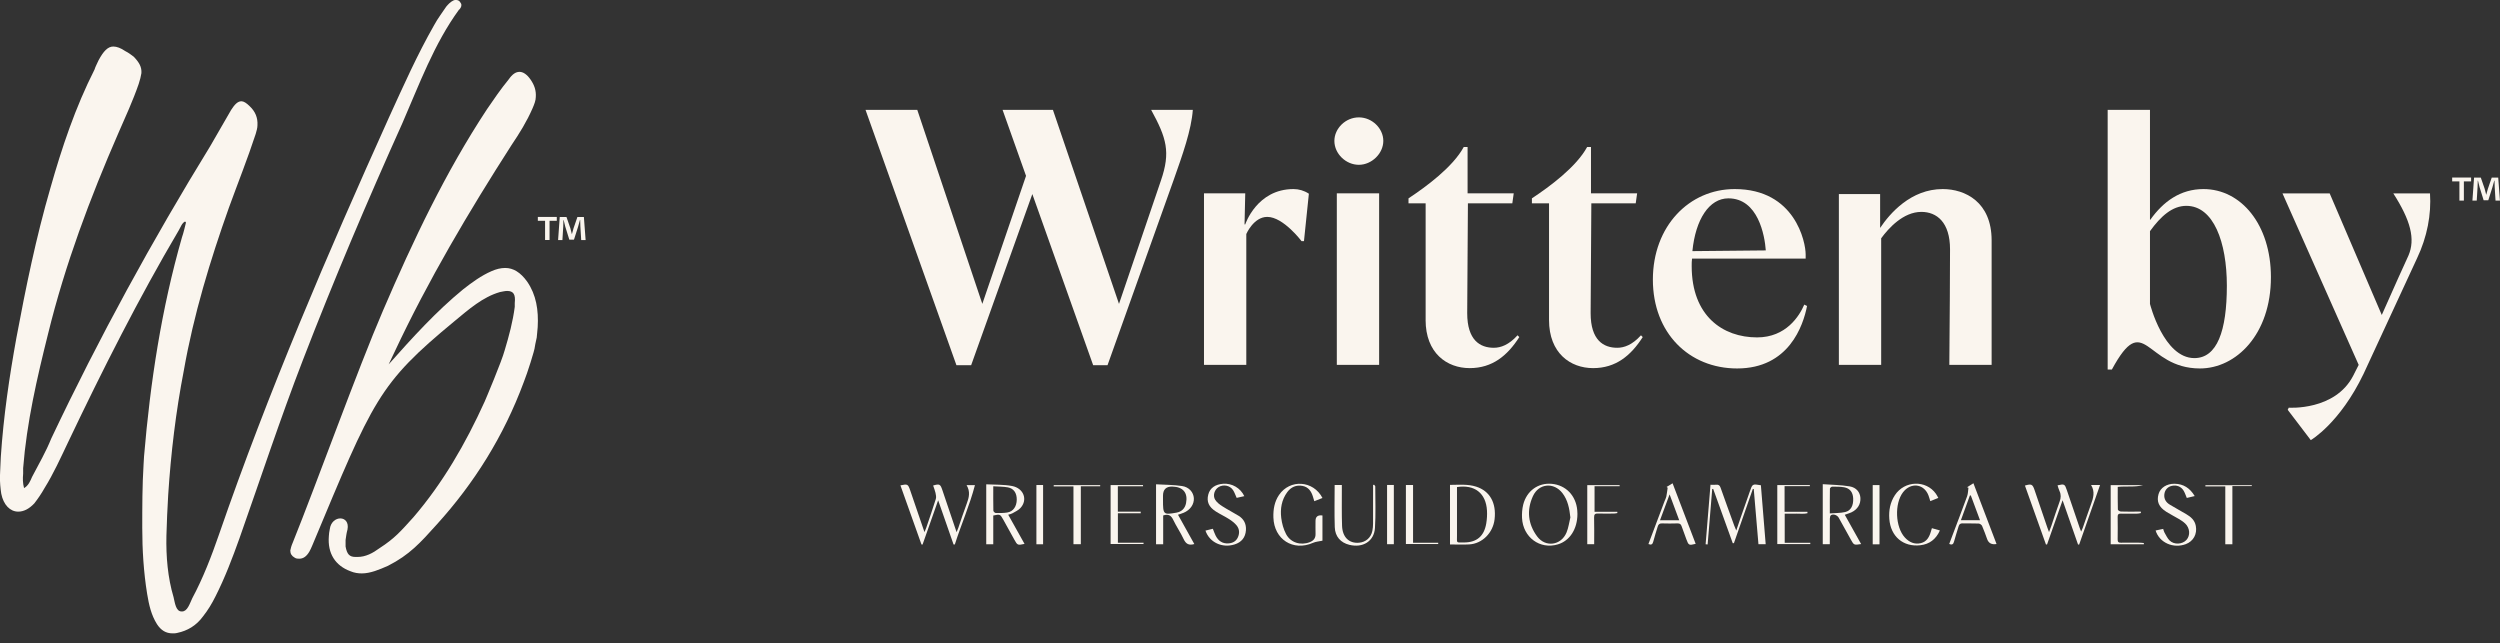 <svg width="206" height="53" viewBox="0 0 206 53" fill="none" xmlns="http://www.w3.org/2000/svg">
<rect x="0" y="0" width="206" height="53" fill="#333333" stroke="none"/>
<g clip-path="url(#clip0_3106_10571)">
<path d="M37.835 0.8C37.91 0.716 38.019 0.589 38.019 0.42C38.019 0.336 37.982 0.251 37.91 0.167C37.835 0.04 37.688 -0.002 37.578 -0.002C37.504 -0.002 37.432 -0.002 37.357 0.04C37.1 0.167 36.953 0.336 36.769 0.547C36.438 1.054 36.07 1.516 35.776 2.065C34.379 4.51 33.238 7.081 32.062 9.655C26.989 20.913 22.098 32.297 18.054 44.019C17.428 45.832 16.729 47.644 15.847 49.288C15.626 49.753 15.444 50.384 15.001 50.384H14.963C14.485 50.384 14.413 49.666 14.301 49.204C13.823 47.602 13.676 45.872 13.713 44.145C13.75 43.007 13.786 41.911 13.86 40.771C14.082 37.355 14.485 33.941 15.148 30.525C15.957 25.929 17.317 21.459 18.861 17.116C19.596 15.092 20.405 13.069 21.067 11.044C21.142 10.791 21.214 10.538 21.214 10.326C21.252 9.693 21.03 9.188 20.589 8.766C20.295 8.471 20.074 8.344 19.89 8.344C19.596 8.344 19.339 8.597 19.043 9.062C18.492 10.031 17.902 11.044 17.315 12.056C12.573 19.772 8.16 27.825 4.225 36.131C3.784 37.227 3.196 38.24 2.644 39.294C2.497 39.631 2.35 40.011 1.981 40.22C1.871 39.798 1.871 39.42 1.907 39.04V38.576C2.201 34.824 3.047 31.154 3.966 27.487C5.363 21.795 7.423 16.314 9.739 11.002C10.327 9.653 10.952 8.304 11.43 6.912C11.54 6.575 11.614 6.279 11.652 6.028C11.689 5.521 11.467 5.143 11.027 4.679C10.805 4.51 10.586 4.341 10.327 4.214C9.958 3.961 9.627 3.834 9.333 3.834C8.892 3.834 8.524 4.214 8.12 4.972C8.011 5.226 7.864 5.479 7.789 5.73C6.208 8.851 5.105 12.138 4.148 15.512C2.973 19.559 2.126 23.691 1.354 27.823C0.766 31.07 0.288 34.315 0.067 37.647C0.029 38.196 0.029 38.742 -0.006 39.291C-0.006 39.756 0.031 40.218 0.104 40.683C0.288 41.61 0.839 42.159 1.501 42.159C1.942 42.159 2.383 41.947 2.824 41.483C3.118 41.103 3.411 40.683 3.67 40.218C4.405 39.038 4.995 37.731 5.618 36.424C8.449 30.479 11.428 24.576 14.736 18.968C14.883 18.715 14.992 18.377 15.251 18.25L15.325 18.335C15.216 18.757 15.141 19.135 14.994 19.557C13.303 25.46 12.384 31.49 11.869 37.602L11.832 38.236C11.722 40.007 11.722 41.736 11.722 43.506C11.722 45.275 11.832 47.131 12.126 48.944C12.273 49.829 12.457 50.673 12.935 51.431C13.266 51.938 13.67 52.189 14.222 52.189C14.332 52.189 14.479 52.189 14.626 52.147C15.435 51.978 16.17 51.556 16.723 50.798C17.126 50.291 17.457 49.745 17.751 49.153C18.523 47.635 19.149 45.991 19.736 44.346C21.465 39.454 23.083 34.522 24.957 29.672C27.494 23.096 30.251 16.601 33.155 10.151C34.552 6.946 35.765 3.617 37.825 0.792L37.835 0.8Z" fill="#FAF5EE"/>
<path d="M43.439 23.207C42.888 22.441 42.298 22.08 41.627 22.08C41.274 22.08 40.88 22.171 40.487 22.35C39.661 22.711 38.912 23.254 38.165 23.839C35.96 25.644 33.992 27.81 32.026 30.023C32.183 29.706 32.34 29.345 32.497 29.03C35.292 23.072 38.637 17.431 42.141 11.969C42.809 10.977 43.399 10.029 43.873 8.946C44.031 8.585 44.149 8.268 44.149 7.998C44.188 7.455 44.031 7.005 43.716 6.554C43.401 6.102 43.087 5.922 42.812 5.922C42.497 5.922 42.222 6.104 41.907 6.554C41.278 7.32 40.688 8.179 40.135 8.99C36.712 14.18 34.035 19.823 31.556 25.6C29.509 30.339 26.046 39.944 24.117 44.728C23.999 44.998 23.959 45.18 23.92 45.359C23.92 45.63 24.038 45.811 24.274 45.946C24.392 46.037 24.549 46.037 24.667 46.037C24.982 46.037 25.257 45.855 25.493 45.45C25.572 45.315 25.652 45.135 25.729 44.954C30.773 32.892 31.162 31.659 37.459 26.457C38.624 25.494 39.781 24.47 41.197 24.065C41.433 24.02 41.63 23.974 41.787 23.974C42.298 23.974 42.495 24.244 42.416 24.966V25.283C42.259 26.501 41.944 27.675 41.59 28.849C41.354 29.753 40.015 32.911 39.936 33.09C38.361 36.566 36.474 39.815 34.072 42.614C33.011 43.788 32.528 44.358 31.27 45.171C30.719 45.577 30.13 45.893 29.459 45.893H29.302C28.79 45.893 28.594 45.667 28.476 45.036V44.494C28.515 44.223 28.554 43.907 28.633 43.636C28.869 42.418 27.333 42.418 27.176 43.592C27.137 43.818 27.097 43.998 27.097 44.179C26.979 45.623 27.648 46.615 28.869 47.067C29.184 47.202 29.498 47.249 29.813 47.249C30.521 47.249 31.27 46.932 31.978 46.618C33.75 45.714 34.623 44.739 36.002 43.204C39.071 39.819 41.512 35.937 43.165 31.469C43.441 30.791 44.07 28.807 44.07 28.581L44.109 28.355C44.149 28.173 44.188 27.994 44.227 27.812C44.267 27.542 44.267 27.225 44.306 26.955C44.385 25.555 44.188 24.293 43.441 23.21L43.439 23.207Z" fill="#FAF5EE"/>
<path d="M45.879 17.878V18.193H45.283V19.777H44.914V18.193H44.318V17.878H45.879ZM47.891 19.777L47.823 18.66C47.816 18.514 47.816 18.332 47.808 18.13H47.787C47.74 18.297 47.684 18.52 47.63 18.696L47.295 19.749H46.912L46.577 18.668C46.541 18.523 46.488 18.299 46.446 18.132H46.425C46.425 18.307 46.419 18.489 46.411 18.662L46.343 19.779H45.987L46.123 17.881H46.678L46.999 18.81C47.04 18.955 47.073 19.097 47.121 19.291H47.127C47.175 19.116 47.216 18.955 47.258 18.816L47.578 17.881H48.112L48.255 19.779H47.887L47.891 19.777Z" fill="#FAF5EE"/>
<path d="M98.288 9.055C98.172 10.7 97.452 12.729 96.703 14.845L91.259 30.095H90.077L85.064 15.991L80.022 30.095H78.811L71.32 9.055H75.584L80.943 25.04L84.545 14.492L82.613 9.055H86.761L92.205 25.04L95.662 14.872C96.469 12.522 96.123 11.376 94.855 9.053H98.282L98.288 9.055Z" fill="#FAF5EE"/>
<path d="M99.209 30.067V15.932H102.608L102.55 18.489H102.608C102.608 18.489 103.558 15.579 106.584 15.579C107.016 15.579 107.447 15.698 107.851 15.961L107.447 19.869H107.246C107.246 19.869 105.748 17.872 104.423 17.872C103.299 17.872 102.695 19.283 102.695 19.283V30.067H99.209Z" fill="#FAF5EE"/>
<path d="M109.953 11.612C109.953 10.584 110.874 9.672 111.969 9.672C113.064 9.672 113.985 10.582 113.985 11.612C113.985 12.643 113.035 13.58 111.969 13.58C110.903 13.58 109.953 12.67 109.953 11.612ZM110.154 30.065V15.932H113.64V30.065H110.154Z" fill="#FAF5EE"/>
<path d="M117.472 26.364V16.755H116.061V16.344C117.53 15.374 119.72 13.757 120.612 12.113H120.929V15.932H124.731L124.615 16.755H120.956L120.898 25.806C120.898 28.04 121.964 28.657 123.088 28.657C123.663 28.657 124.325 28.422 125.046 27.628L125.191 27.776C124.212 29.305 122.972 30.333 121.101 30.333C119.229 30.333 117.47 29.1 117.47 26.366L117.472 26.364Z" fill="#FAF5EE"/>
<path d="M127.64 26.364V16.755H126.229V16.344C127.698 15.374 129.888 13.757 130.78 12.113H131.097V15.932H134.899L134.783 16.755H131.126L131.068 25.806C131.068 28.04 132.134 28.657 133.258 28.657C133.833 28.657 134.496 28.422 135.216 27.628L135.361 27.776C134.382 29.305 133.142 30.333 131.271 30.333C129.4 30.333 127.64 29.1 127.64 26.366V26.364Z" fill="#FAF5EE"/>
<path d="M148.9 25.217C148.583 26.833 147.401 30.361 143.14 30.361C139.192 30.361 136.197 27.451 136.197 23.043C136.197 18.634 139.192 15.579 142.939 15.579C147.923 15.579 148.786 19.958 148.786 20.957V21.309H139.424C139.395 21.514 139.395 21.721 139.395 21.926C139.395 26.039 141.96 27.802 144.783 27.802C147.174 27.802 148.269 26.039 148.672 25.099L148.902 25.217H148.9ZM139.451 20.693L145.501 20.634C145.414 19.401 144.868 16.344 142.419 16.344C140.836 16.344 139.712 18.077 139.453 20.693H139.451Z" fill="#FAF5EE"/>
<path d="M164.11 19.81V30.065H160.625C160.654 25.129 160.683 24.071 160.683 20.545C160.683 18.311 159.588 17.46 158.321 17.46C156.822 17.46 155.613 18.812 155.009 19.635V30.067H151.523V15.991H154.922V18.782C155.729 17.577 157.458 15.579 160.078 15.579C161.922 15.579 164.11 16.637 164.11 19.81Z" fill="#FAF5EE"/>
<path d="M187.124 22.838C187.124 27.569 184.243 30.361 181.277 30.361C176.754 30.361 176.725 25.454 174.018 30.449H173.672V9.055H177.158V18.107H177.186C178.252 16.608 179.664 15.579 181.564 15.579C184.675 15.579 187.124 18.518 187.124 22.838ZM183.493 23.543C183.493 19.958 182.398 16.962 180.153 16.962C179 16.962 178.05 17.815 177.158 19.048V25.042C177.158 25.042 178.281 29.508 180.815 29.508C182.688 29.508 183.493 27.274 183.493 23.543Z" fill="#FAF5EE"/>
<path d="M200.232 15.932C200.348 17.665 200.003 19.517 199.166 21.28L194.76 30.8C192.802 34.883 190.409 36.266 190.409 36.266L188.507 33.768L188.594 33.593C188.594 33.593 192.396 33.857 193.895 30.977L194.356 30.067L188.076 15.934H191.965L196.258 25.954C197.266 23.691 198.245 21.487 198.448 21.077C199.053 19.696 198.62 18.138 197.208 15.934H200.232V15.932Z" fill="#FAF5EE"/>
<path d="M203.619 14.631V14.946H203.023V16.529H202.655V14.946H202.059V14.631H203.619ZM205.631 16.529L205.563 15.412C205.557 15.267 205.557 15.085 205.548 14.883H205.528C205.48 15.049 205.424 15.273 205.37 15.448L205.035 16.502H204.652L204.317 15.421C204.282 15.275 204.228 15.052 204.186 14.885H204.166C204.166 15.06 204.159 15.242 204.151 15.415L204.083 16.532H203.727L203.863 14.633H204.418L204.739 15.562C204.78 15.708 204.814 15.85 204.861 16.044H204.867C204.915 15.869 204.956 15.708 204.998 15.569L205.319 14.633H205.853L205.995 16.532H205.627L205.631 16.529Z" fill="#FAF5EE"/>
<path d="M173.044 39.967C172.456 41.641 171.891 43.254 171.324 44.867H171.229C170.817 43.687 170.405 42.505 169.958 41.223C169.509 42.498 169.093 43.683 168.677 44.865H168.586C168.008 43.25 167.433 41.631 166.855 40.011C167.389 39.853 167.481 39.895 167.644 40.37C167.998 41.405 168.35 42.439 168.702 43.474C168.737 43.575 168.776 43.676 168.84 43.845C168.921 43.632 168.981 43.48 169.033 43.326C169.259 42.661 169.468 41.987 169.712 41.329C169.824 41.027 169.84 40.757 169.704 40.465C169.633 40.317 169.596 40.153 169.542 39.992C170.109 39.864 170.136 39.878 170.312 40.4C170.662 41.434 171.014 42.469 171.368 43.503C171.397 43.586 171.432 43.666 171.486 43.803C171.544 43.67 171.587 43.586 171.62 43.495C171.846 42.853 172.059 42.207 172.293 41.569C172.485 41.046 172.649 40.526 172.305 39.965H173.048L173.044 39.967Z" fill="#FAF5EE"/>
<path d="M78.573 44.865L77.304 41.223L76.019 44.871L75.93 44.865L74.195 39.994C74.791 39.868 74.82 39.885 75.003 40.414C75.383 41.531 75.766 42.65 76.176 43.847C76.242 43.687 76.286 43.594 76.319 43.497C76.588 42.705 76.863 41.916 77.112 41.115C77.159 40.964 77.122 40.773 77.085 40.609C77.039 40.404 76.957 40.208 76.89 40.007C77.41 39.853 77.484 39.889 77.644 40.364C78.025 41.493 78.407 42.623 78.823 43.852C78.896 43.668 78.937 43.575 78.971 43.48C79.2 42.817 79.413 42.146 79.662 41.491C79.85 40.993 79.966 40.507 79.647 39.977H80.335C79.896 41.66 79.194 43.229 78.679 44.863L78.571 44.867L78.573 44.865Z" fill="#FAF5EE"/>
<path d="M142.78 44.762L141.166 40.286L141.087 40.294C140.961 41.816 140.835 43.341 140.709 44.863L140.543 44.848C140.675 43.227 140.808 41.603 140.945 39.944C141.123 39.944 141.276 39.956 141.425 39.942C141.623 39.92 141.712 40.005 141.779 40.195C142.145 41.236 142.524 42.273 142.901 43.309C142.94 43.419 142.99 43.527 143.068 43.717C143.188 43.362 143.279 43.09 143.372 42.817C143.644 42.038 143.921 41.261 144.19 40.482C144.403 39.868 144.401 39.868 145.097 39.984C145.227 41.586 145.36 43.199 145.492 44.84H144.896C144.768 43.326 144.637 41.81 144.509 40.294L144.434 40.288C143.915 41.776 143.395 43.267 142.876 44.755L142.776 44.76L142.78 44.762Z" fill="#FAF5EE"/>
<path d="M81.266 39.908C81.99 39.948 82.702 39.918 83.387 40.045C84.364 40.227 84.71 41.2 84.076 41.869C83.901 42.055 83.646 42.167 83.42 42.298C83.329 42.351 83.218 42.367 83.077 42.412C83.532 43.225 83.975 44.016 84.422 44.817C83.857 44.939 83.838 44.933 83.586 44.477C83.278 43.921 82.973 43.366 82.665 42.811C82.416 42.365 82.4 42.359 81.845 42.479V44.85H81.266V39.908ZM81.845 40.068C81.845 40.788 81.839 41.436 81.853 42.083C81.853 42.15 81.978 42.268 82.046 42.27C82.365 42.277 82.69 42.281 83.002 42.23C83.489 42.15 83.774 41.736 83.781 41.172C83.787 40.632 83.538 40.25 83.05 40.159C82.675 40.089 82.286 40.1 81.843 40.07L81.845 40.068Z" fill="#FAF5EE"/>
<path d="M153.356 44.831C152.768 44.922 152.766 44.924 152.514 44.47C152.176 43.869 151.845 43.263 151.51 42.659C151.39 42.446 151.067 42.325 150.874 42.452C150.808 42.494 150.779 42.638 150.779 42.735C150.771 43.427 150.775 44.118 150.775 44.84H150.195V39.897C150.938 39.952 151.686 39.954 152.412 40.077C152.973 40.172 153.267 40.569 153.298 41.025C153.331 41.538 153.062 41.981 152.555 42.218C152.396 42.291 152.226 42.338 152.009 42.416C152.46 43.223 152.905 44.021 153.356 44.829V44.831ZM150.775 42.306C151.224 42.27 151.642 42.283 152.04 42.192C152.514 42.085 152.731 41.652 152.702 41.063C152.677 40.558 152.433 40.237 151.948 40.151C151.628 40.094 151.292 40.102 150.965 40.102C150.903 40.102 150.787 40.208 150.785 40.265C150.773 40.919 150.777 41.574 150.777 42.304L150.775 42.306Z" fill="#FAF5EE"/>
<path d="M98.412 44.829C97.961 44.962 97.719 44.819 97.535 44.428C97.28 43.883 96.934 43.383 96.676 42.84C96.502 42.475 96.282 42.327 95.846 42.475V44.85H95.258V39.906C95.984 39.95 96.701 39.944 97.4 40.049C97.988 40.136 98.342 40.571 98.373 41.046C98.406 41.55 98.079 42.023 97.535 42.251C97.394 42.31 97.245 42.353 97.067 42.414C97.518 43.223 97.959 44.016 98.412 44.829ZM95.831 41.185C95.831 42.406 95.86 42.433 96.936 42.243C97.369 42.167 97.646 41.892 97.731 41.458C97.897 40.611 97.487 40.115 96.603 40.094C96.088 40.081 95.831 40.333 95.831 40.849C95.831 40.961 95.831 41.073 95.831 41.185Z" fill="#FAF5EE"/>
<path d="M129.981 42.349C129.977 43.6 129.345 44.561 128.373 44.855C126.897 45.302 125.491 44.278 125.415 42.678C125.398 42.315 125.425 41.935 125.512 41.584C125.802 40.438 126.75 39.764 127.872 39.868C129.029 39.975 129.859 40.837 129.966 42.044C129.977 42.167 129.979 42.289 129.981 42.346V42.349ZM129.399 42.636C129.319 41.903 129.192 41.215 128.745 40.634C128.037 39.716 126.797 39.825 126.313 40.883C125.783 42.04 125.907 43.187 126.663 44.204C127.346 45.125 128.631 44.947 129.078 43.888C129.244 43.495 129.296 43.056 129.399 42.636Z" fill="#FAF5EE"/>
<path d="M119.48 39.954C120.215 39.952 120.942 39.874 121.65 40.104C122.765 40.465 123.31 41.441 123.154 42.788C123.026 43.907 122.136 44.802 121.062 44.859C120.546 44.886 120.027 44.863 119.48 44.863V39.954ZM120.056 40.134V40.514C120.056 41.721 120.052 42.927 120.056 44.135C120.058 44.774 119.959 44.7 120.619 44.7C121.677 44.7 122.289 44.192 122.467 43.134C122.525 42.785 122.548 42.42 122.527 42.068C122.445 40.642 121.511 39.906 120.054 40.134H120.056Z" fill="#FAF5EE"/>
<path d="M108.97 41.035L108.298 41.299C108.252 41.149 108.219 41.035 108.184 40.919C108.049 40.474 107.803 40.127 107.327 40.039C106.814 39.944 106.385 40.127 106.075 40.545C105.605 41.179 105.481 41.92 105.574 42.678C105.63 43.132 105.76 43.605 105.971 44.006C106.348 44.722 107.172 44.964 107.923 44.675C108.233 44.555 108.411 44.352 108.401 43.995C108.391 43.639 108.399 43.28 108.399 42.921C108.399 42.572 108.589 42.423 108.97 42.475V44.553C108.693 44.614 108.422 44.627 108.19 44.73C106.553 45.45 104.982 44.447 104.928 42.64C104.909 41.975 105.011 41.348 105.389 40.788C106.286 39.465 108.217 39.576 108.974 41.037L108.97 41.035Z" fill="#FAF5EE"/>
<path d="M177.623 43.712L178.246 43.581C178.285 43.693 178.302 43.795 178.35 43.877C178.484 44.105 178.594 44.361 178.778 44.54C179.153 44.905 179.821 44.859 180.161 44.492C180.494 44.126 180.457 43.512 180.055 43.134C179.904 42.99 179.724 42.874 179.544 42.767C179.202 42.562 178.844 42.386 178.507 42.173C177.884 41.781 177.691 41.318 177.865 40.712C178.016 40.189 178.536 39.851 179.192 39.861C179.912 39.874 180.448 40.214 180.844 40.875L180.192 41.031C180.107 40.828 180.043 40.628 179.941 40.45C179.734 40.089 179.345 39.94 178.942 40.039C178.6 40.121 178.372 40.387 178.339 40.752C178.306 41.13 178.488 41.401 178.793 41.584C179.238 41.852 179.695 42.099 180.142 42.363C180.521 42.587 180.848 42.857 180.935 43.337C181.059 44.006 180.738 44.599 180.111 44.836C179.08 45.222 177.934 44.722 177.623 43.715V43.712Z" fill="#FAF5EE"/>
<path d="M102.528 40.883L101.901 41.025C101.795 40.795 101.725 40.566 101.597 40.377C101.34 39.994 100.808 39.897 100.415 40.134C100.071 40.341 99.912 40.839 100.135 41.187C100.272 41.401 100.497 41.574 100.717 41.713C101.154 41.994 101.619 42.228 102.062 42.501C102.495 42.767 102.7 43.174 102.665 43.687C102.623 44.287 102.304 44.679 101.735 44.859C100.715 45.184 99.659 44.698 99.33 43.721L99.939 43.571C100.019 43.772 100.081 43.962 100.17 44.137C100.384 44.563 100.723 44.804 101.205 44.776C101.557 44.758 101.851 44.612 102.004 44.27C102.157 43.926 102.129 43.575 101.893 43.29C101.727 43.09 101.508 42.923 101.288 42.781C100.934 42.555 100.551 42.376 100.195 42.152C99.599 41.776 99.411 41.333 99.562 40.748C99.698 40.22 100.131 39.91 100.789 39.861C101.516 39.809 102.213 40.212 102.528 40.877V40.883Z" fill="#FAF5EE"/>
<path d="M159.718 41.027C159.486 41.122 159.285 41.202 159.057 41.295C159.001 41.118 158.958 40.959 158.9 40.807C158.558 39.944 157.631 39.743 156.965 40.385C156.909 40.438 156.857 40.499 156.811 40.56C156.093 41.495 156.168 43.434 156.965 44.295C157.316 44.675 157.751 44.88 158.275 44.755C158.78 44.635 158.983 44.227 159.115 43.769C159.136 43.698 159.159 43.624 159.188 43.522L159.848 43.71C159.517 44.445 158.979 44.844 158.235 44.928C156.822 45.089 155.787 44.204 155.679 42.758C155.627 42.061 155.75 41.398 156.137 40.805C156.929 39.591 158.705 39.53 159.521 40.689C159.589 40.786 159.641 40.894 159.718 41.027Z" fill="#FAF5EE"/>
<path d="M137.327 40.125L137.821 39.823C138.459 41.495 139.09 43.153 139.723 44.812C139.169 44.952 139.14 44.937 138.958 44.441C138.827 44.084 138.693 43.731 138.569 43.373C138.511 43.204 138.426 43.121 138.235 43.128C137.805 43.142 137.374 43.142 136.946 43.128C136.741 43.121 136.648 43.208 136.594 43.394C136.478 43.801 136.335 44.2 136.234 44.612C136.174 44.857 136.068 44.926 135.83 44.829C136.275 43.647 136.718 42.471 137.161 41.293C137.209 41.168 137.277 41.048 137.304 40.919C137.353 40.678 137.38 40.431 137.416 40.187L137.325 40.123L137.327 40.125ZM138.368 42.87C138.101 42.154 137.856 41.495 137.575 40.738C137.291 41.502 137.045 42.169 136.784 42.87H138.37H138.368Z" fill="#FAF5EE"/>
<path d="M164.513 44.827C164.122 44.896 163.865 44.763 163.743 44.428C163.608 44.063 163.482 43.693 163.325 43.337C163.283 43.244 163.142 43.145 163.043 43.14C162.602 43.119 162.161 43.14 161.72 43.125C161.53 43.119 161.439 43.197 161.389 43.37C161.267 43.786 161.126 44.198 161.015 44.616C160.957 44.831 160.87 44.931 160.617 44.821C160.685 44.637 160.754 44.453 160.824 44.27C161.248 43.144 161.681 42.021 162.091 40.892C162.17 40.674 162.165 40.427 162.201 40.193L162.089 40.146C162.252 40.043 162.416 39.942 162.61 39.819C163.25 41.5 163.881 43.161 164.515 44.827H164.513ZM163.153 42.866C162.888 42.152 162.642 41.485 162.393 40.818L162.317 40.833C162.074 41.498 161.832 42.163 161.578 42.866H163.155H163.153Z" fill="#FAF5EE"/>
<path d="M109.977 39.965H110.567C110.567 40.117 110.567 40.248 110.567 40.379C110.571 41.362 110.551 42.349 110.586 43.33C110.619 44.268 111.163 44.785 111.968 44.722C112.538 44.677 112.966 44.31 113.082 43.744C113.121 43.548 113.14 43.345 113.14 43.144C113.146 42.205 113.142 41.265 113.142 40.326C113.142 40.206 113.142 40.087 113.142 39.967L113.221 39.937C113.256 39.986 113.322 40.037 113.322 40.085C113.322 41.225 113.37 42.37 113.297 43.505C113.227 44.601 112.297 45.169 111.184 44.893C110.472 44.717 110.01 44.215 109.985 43.438C109.946 42.289 109.975 41.139 109.975 39.961L109.977 39.965Z" fill="#FAF5EE"/>
<path d="M147.052 42.171H148.929L148.939 42.289C148.652 42.367 148.345 42.315 148.049 42.323C147.73 42.334 147.412 42.325 147.06 42.325V44.728H149.169V44.829H146.449V39.971H149.13L149.134 40.058H147.049V42.171H147.052Z" fill="#FAF5EE"/>
<path d="M176.648 44.848H173.92V39.975H176.59C175.917 40.159 175.226 40.041 174.502 40.119C174.502 40.748 174.495 41.369 174.512 41.99C174.512 42.049 174.673 42.148 174.762 42.15C175.203 42.167 175.644 42.158 176.085 42.158C176.191 42.158 176.294 42.158 176.4 42.158L176.412 42.275C176.321 42.291 176.23 42.321 176.137 42.323C175.673 42.327 175.212 42.332 174.748 42.323C174.564 42.319 174.493 42.386 174.495 42.577C174.504 43.202 174.504 43.828 174.495 44.453C174.491 44.663 174.572 44.724 174.769 44.719C175.286 44.709 175.806 44.715 176.323 44.719C176.435 44.719 176.544 44.739 176.656 44.747L176.65 44.85L176.648 44.848Z" fill="#FAF5EE"/>
<path d="M91.514 39.971H94.184L94.188 40.066H92.11V42.161H93.995V42.291H92.114V44.719H94.227V44.825H91.514V39.969V39.971Z" fill="#FAF5EE"/>
<path d="M131.389 42.175H133.264L133.273 42.275C133.188 42.289 133.103 42.315 133.016 42.315C132.575 42.319 132.134 42.33 131.693 42.313C131.437 42.302 131.346 42.376 131.354 42.648C131.373 43.372 131.36 44.097 131.36 44.844H130.791V39.977H133.457V40.064H131.391V42.175H131.389Z" fill="#FAF5EE"/>
<path d="M90.656 40.066H89.06V44.844H88.453V40.079H86.822L86.829 39.977H90.656V40.066Z" fill="#FAF5EE"/>
<path d="M183.948 40.053V44.846H183.364V40.081H181.723L181.727 39.98H185.546L185.552 40.053H183.948Z" fill="#FAF5EE"/>
<path d="M115.844 39.965H116.436V44.724H118.508V44.827H115.846V39.965H115.844Z" fill="#FAF5EE"/>
<path d="M85.4 39.965H85.951V44.848H85.4V39.965Z" fill="#FAF5EE"/>
<path d="M114.295 39.961H114.852V44.842H114.295V39.961Z" fill="#FAF5EE"/>
<path d="M154.871 44.852H154.311V39.971H154.871V44.852Z" fill="#FAF5EE"/>
</g>
<defs>
<clipPath id="clip0_3106_10571">
<rect width="206" height="53" fill="white"/>
</clipPath>
</defs>
</svg>
